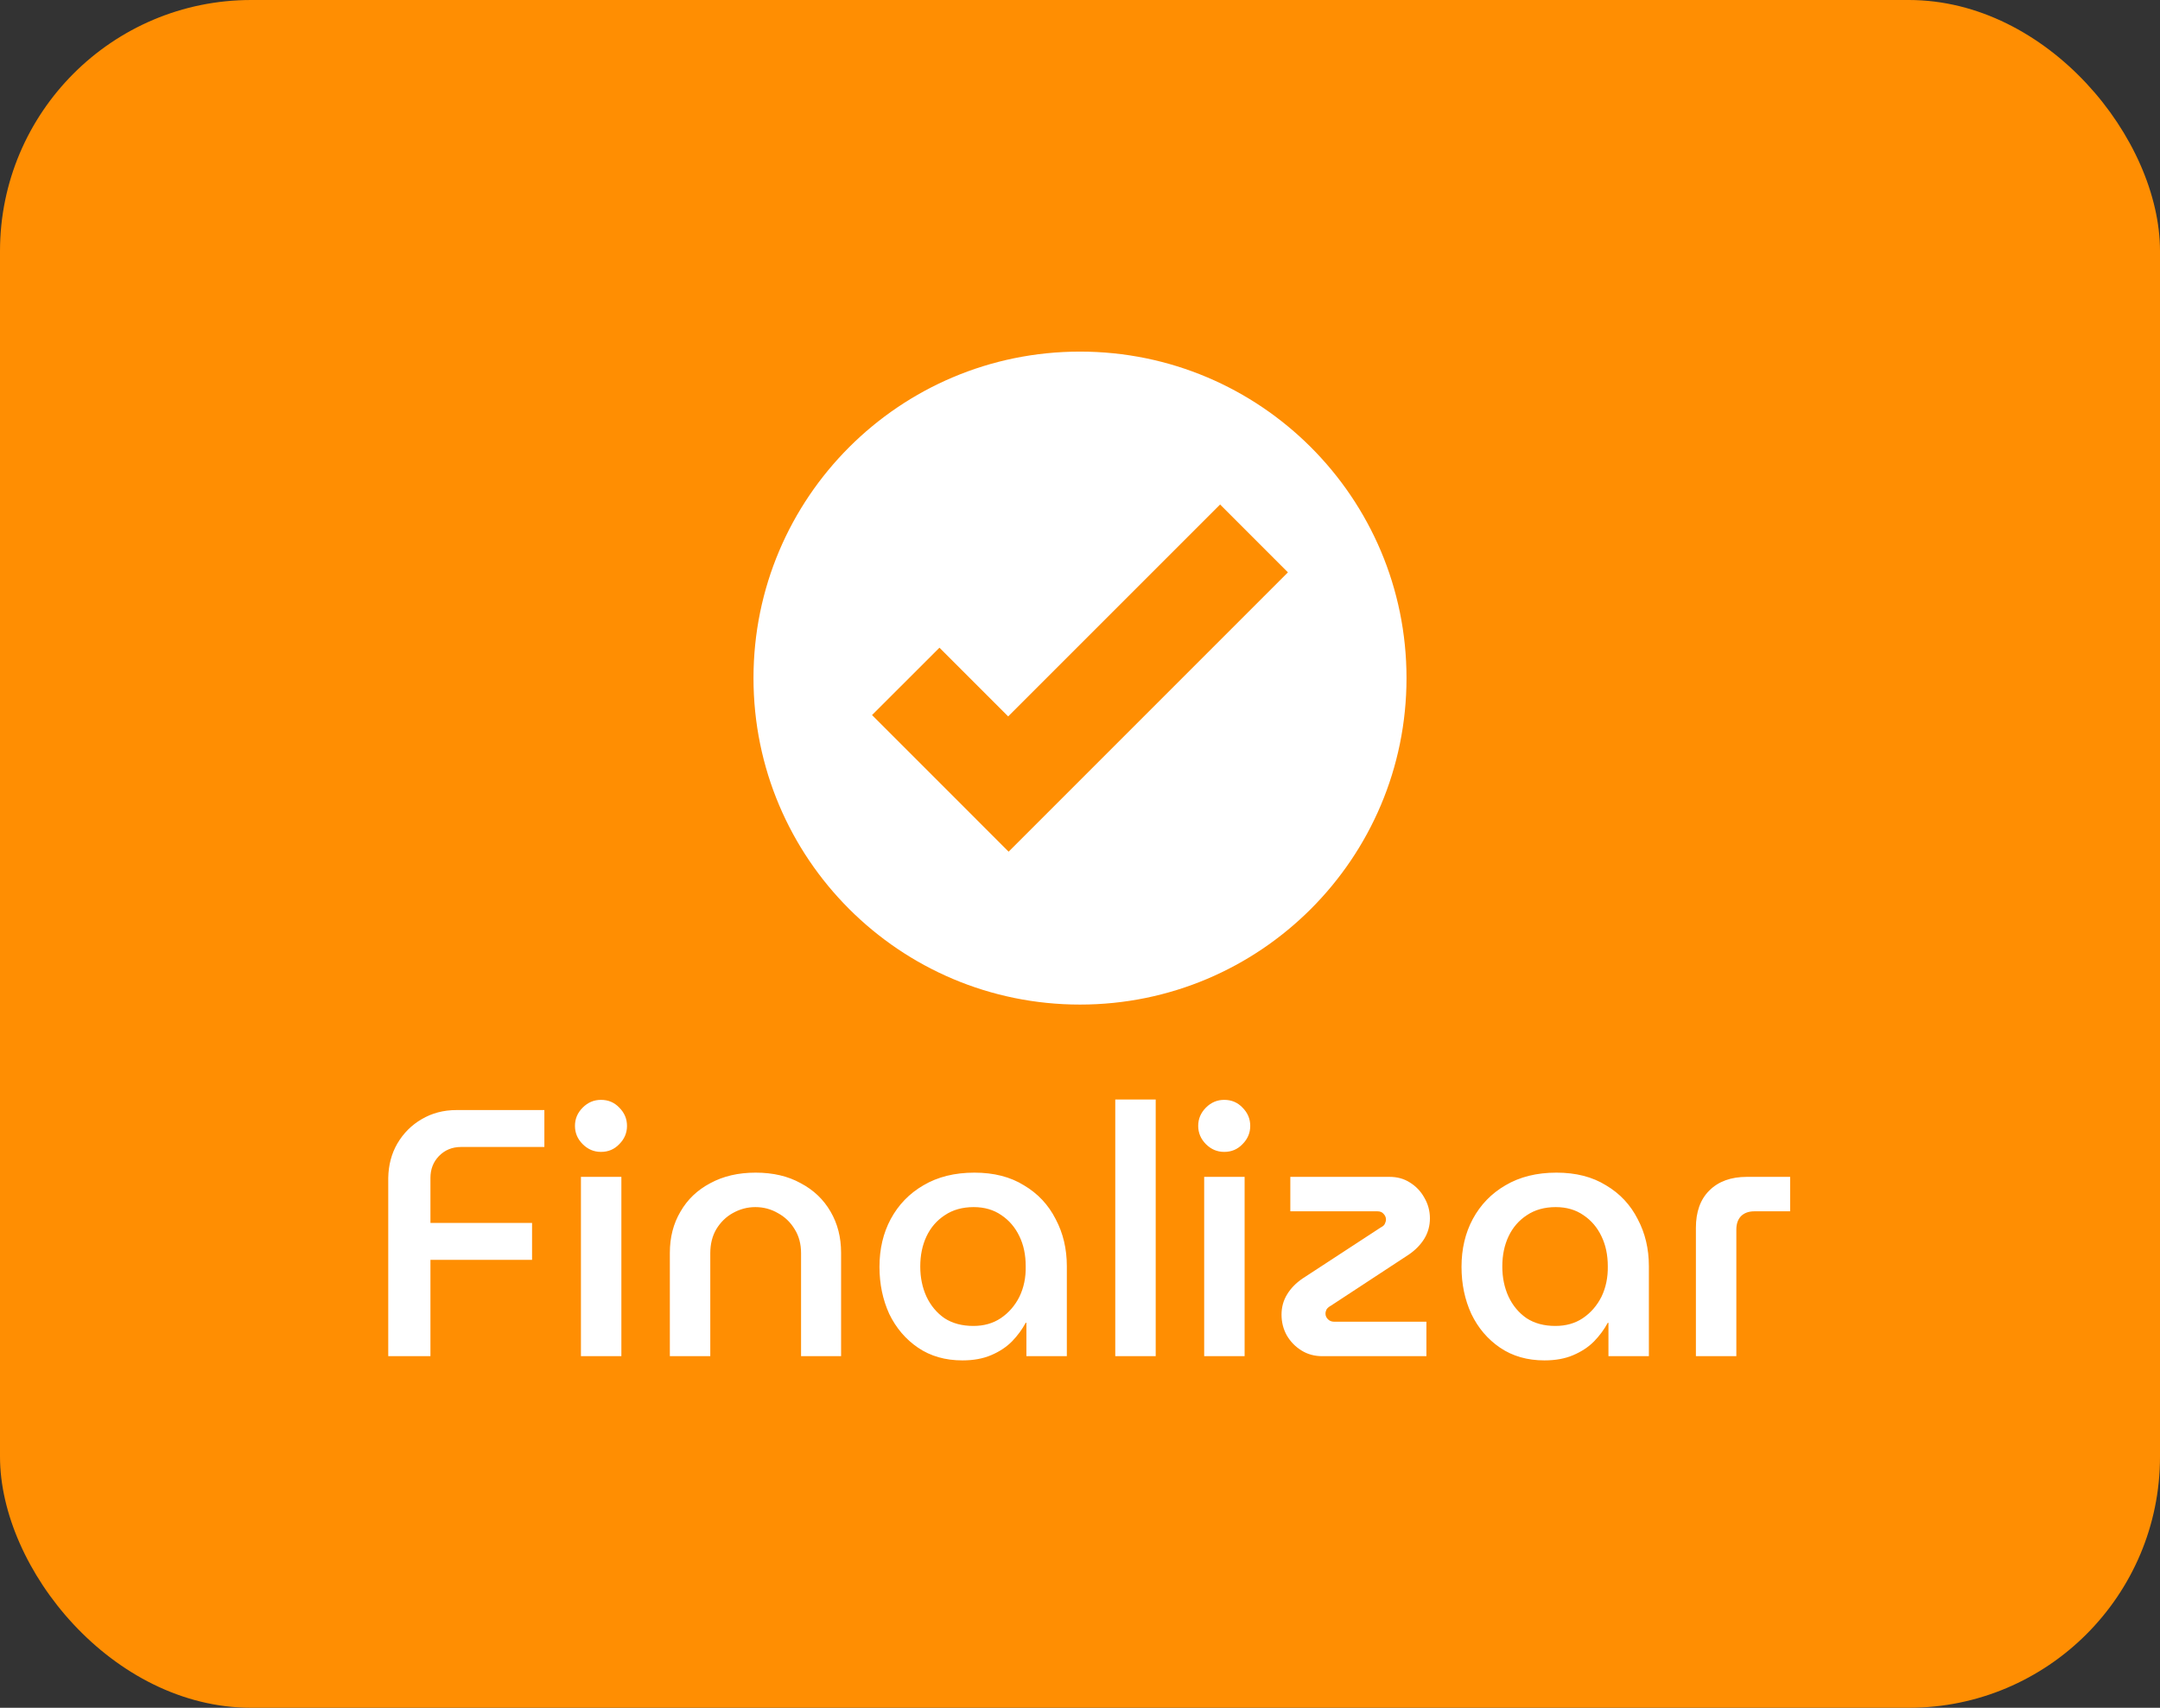 <svg width="43" height="34" viewBox="0 0 43 34" fill="none" xmlns="http://www.w3.org/2000/svg">
<rect x="0" y="0" width="43" height="34" fill="#333333" stroke="none"/>
<rect width="43" height="34" rx="5" fill="#FF8E02"/>
<path d="M7.729 27V23.451C7.734 23.194 7.794 22.966 7.911 22.765C8.032 22.56 8.193 22.399 8.394 22.282C8.599 22.161 8.83 22.1 9.087 22.1H10.837V22.835H9.178C9.001 22.835 8.854 22.896 8.737 23.017C8.625 23.134 8.569 23.278 8.569 23.451V24.347H10.592V25.082H8.569V27H7.729ZM11.565 27V23.43H12.37V27H11.565ZM11.964 22.933C11.824 22.933 11.703 22.882 11.6 22.779C11.497 22.676 11.446 22.555 11.446 22.415C11.446 22.275 11.497 22.154 11.6 22.051C11.703 21.948 11.824 21.897 11.964 21.897C12.109 21.897 12.23 21.948 12.328 22.051C12.431 22.154 12.482 22.275 12.482 22.415C12.482 22.555 12.431 22.676 12.328 22.779C12.23 22.882 12.109 22.933 11.964 22.933ZM13.335 27V24.942C13.335 24.634 13.405 24.361 13.546 24.123C13.685 23.88 13.884 23.691 14.14 23.556C14.397 23.416 14.698 23.346 15.043 23.346C15.389 23.346 15.688 23.416 15.94 23.556C16.196 23.691 16.395 23.88 16.535 24.123C16.674 24.361 16.744 24.634 16.744 24.942V27H15.947V24.949C15.947 24.767 15.905 24.608 15.82 24.473C15.736 24.333 15.624 24.226 15.485 24.151C15.349 24.072 15.2 24.032 15.037 24.032C14.878 24.032 14.729 24.072 14.588 24.151C14.453 24.226 14.344 24.333 14.259 24.473C14.18 24.608 14.14 24.767 14.14 24.949V27H13.335ZM19.16 27.084C18.819 27.084 18.525 27 18.277 26.832C18.03 26.664 17.839 26.44 17.703 26.16C17.573 25.875 17.508 25.563 17.508 25.222C17.508 24.867 17.582 24.55 17.732 24.27C17.886 23.985 18.102 23.761 18.383 23.598C18.667 23.43 19.006 23.346 19.398 23.346C19.785 23.346 20.114 23.43 20.384 23.598C20.66 23.761 20.87 23.985 21.015 24.27C21.164 24.55 21.238 24.863 21.238 25.208V27H20.433V26.335H20.419C20.349 26.466 20.259 26.589 20.146 26.706C20.035 26.818 19.897 26.909 19.733 26.979C19.57 27.049 19.379 27.084 19.16 27.084ZM19.377 26.398C19.587 26.398 19.768 26.347 19.922 26.244C20.081 26.137 20.205 25.994 20.294 25.817C20.382 25.635 20.424 25.432 20.419 25.208C20.419 24.984 20.378 24.786 20.294 24.613C20.209 24.436 20.09 24.296 19.936 24.193C19.782 24.086 19.598 24.032 19.384 24.032C19.16 24.032 18.968 24.086 18.809 24.193C18.651 24.296 18.529 24.436 18.445 24.613C18.361 24.79 18.32 24.991 18.32 25.215C18.32 25.434 18.361 25.635 18.445 25.817C18.529 25.994 18.648 26.137 18.802 26.244C18.961 26.347 19.152 26.398 19.377 26.398ZM22.202 27V21.89H23.007V27H22.202ZM23.972 27V23.43H24.777V27H23.972ZM24.371 22.933C24.231 22.933 24.11 22.882 24.007 22.779C23.905 22.676 23.853 22.555 23.853 22.415C23.853 22.275 23.905 22.154 24.007 22.051C24.11 21.948 24.231 21.897 24.371 21.897C24.516 21.897 24.637 21.948 24.735 22.051C24.838 22.154 24.889 22.275 24.889 22.415C24.889 22.555 24.838 22.676 24.735 22.779C24.637 22.882 24.516 22.933 24.371 22.933ZM26.324 27C26.17 27 26.032 26.963 25.911 26.888C25.789 26.813 25.691 26.713 25.617 26.587C25.547 26.461 25.512 26.323 25.512 26.174C25.512 26.025 25.549 25.889 25.624 25.768C25.698 25.647 25.801 25.542 25.932 25.453L27.486 24.438C27.532 24.415 27.56 24.389 27.57 24.361C27.584 24.333 27.591 24.305 27.591 24.277C27.591 24.235 27.574 24.198 27.542 24.165C27.514 24.132 27.474 24.116 27.423 24.116H25.687V23.43H27.661C27.815 23.43 27.95 23.467 28.067 23.542C28.188 23.617 28.284 23.717 28.354 23.843C28.428 23.969 28.466 24.107 28.466 24.256C28.466 24.405 28.428 24.541 28.354 24.662C28.279 24.783 28.176 24.888 28.046 24.977L26.499 25.992C26.457 26.015 26.426 26.041 26.408 26.069C26.394 26.097 26.387 26.125 26.387 26.153C26.387 26.195 26.403 26.232 26.436 26.265C26.468 26.298 26.51 26.314 26.562 26.314H28.396V27H26.324ZM30.747 27.084C30.406 27.084 30.112 27 29.864 26.832C29.617 26.664 29.426 26.44 29.291 26.16C29.16 25.875 29.095 25.563 29.095 25.222C29.095 24.867 29.169 24.55 29.319 24.27C29.473 23.985 29.689 23.761 29.97 23.598C30.254 23.43 30.593 23.346 30.985 23.346C31.372 23.346 31.701 23.43 31.971 23.598C32.247 23.761 32.457 23.985 32.602 24.27C32.751 24.55 32.825 24.863 32.825 25.208V27H32.02V26.335H32.007C31.936 26.466 31.846 26.589 31.733 26.706C31.622 26.818 31.484 26.909 31.32 26.979C31.157 27.049 30.966 27.084 30.747 27.084ZM30.963 26.398C31.174 26.398 31.355 26.347 31.509 26.244C31.668 26.137 31.792 25.994 31.881 25.817C31.969 25.635 32.011 25.432 32.007 25.208C32.007 24.984 31.965 24.786 31.881 24.613C31.797 24.436 31.677 24.296 31.523 24.193C31.369 24.086 31.185 24.032 30.971 24.032C30.747 24.032 30.555 24.086 30.396 24.193C30.238 24.296 30.116 24.436 30.032 24.613C29.948 24.79 29.907 24.991 29.907 25.215C29.907 25.434 29.948 25.635 30.032 25.817C30.116 25.994 30.235 26.137 30.39 26.244C30.548 26.347 30.739 26.398 30.963 26.398ZM33.761 27V24.445C33.761 24.128 33.849 23.88 34.027 23.703C34.209 23.521 34.458 23.43 34.776 23.43H35.637V24.116H34.923C34.811 24.116 34.722 24.149 34.657 24.214C34.596 24.279 34.566 24.368 34.566 24.48V27H33.761Z" fill="white"/>
<path d="M21.5 7C17.91 7 15 9.91 15 13.5C15 17.09 17.91 20 21.5 20C25.09 20 28 17.09 28 13.5C28 9.91 25.09 7 21.5 7ZM24.289 10.044L25.639 11.395L21.421 15.614L20.079 16.956L18.729 15.605L17.36 14.236L18.702 12.895L20.07 14.263L24.289 10.044Z" fill="white"/>
</svg>

